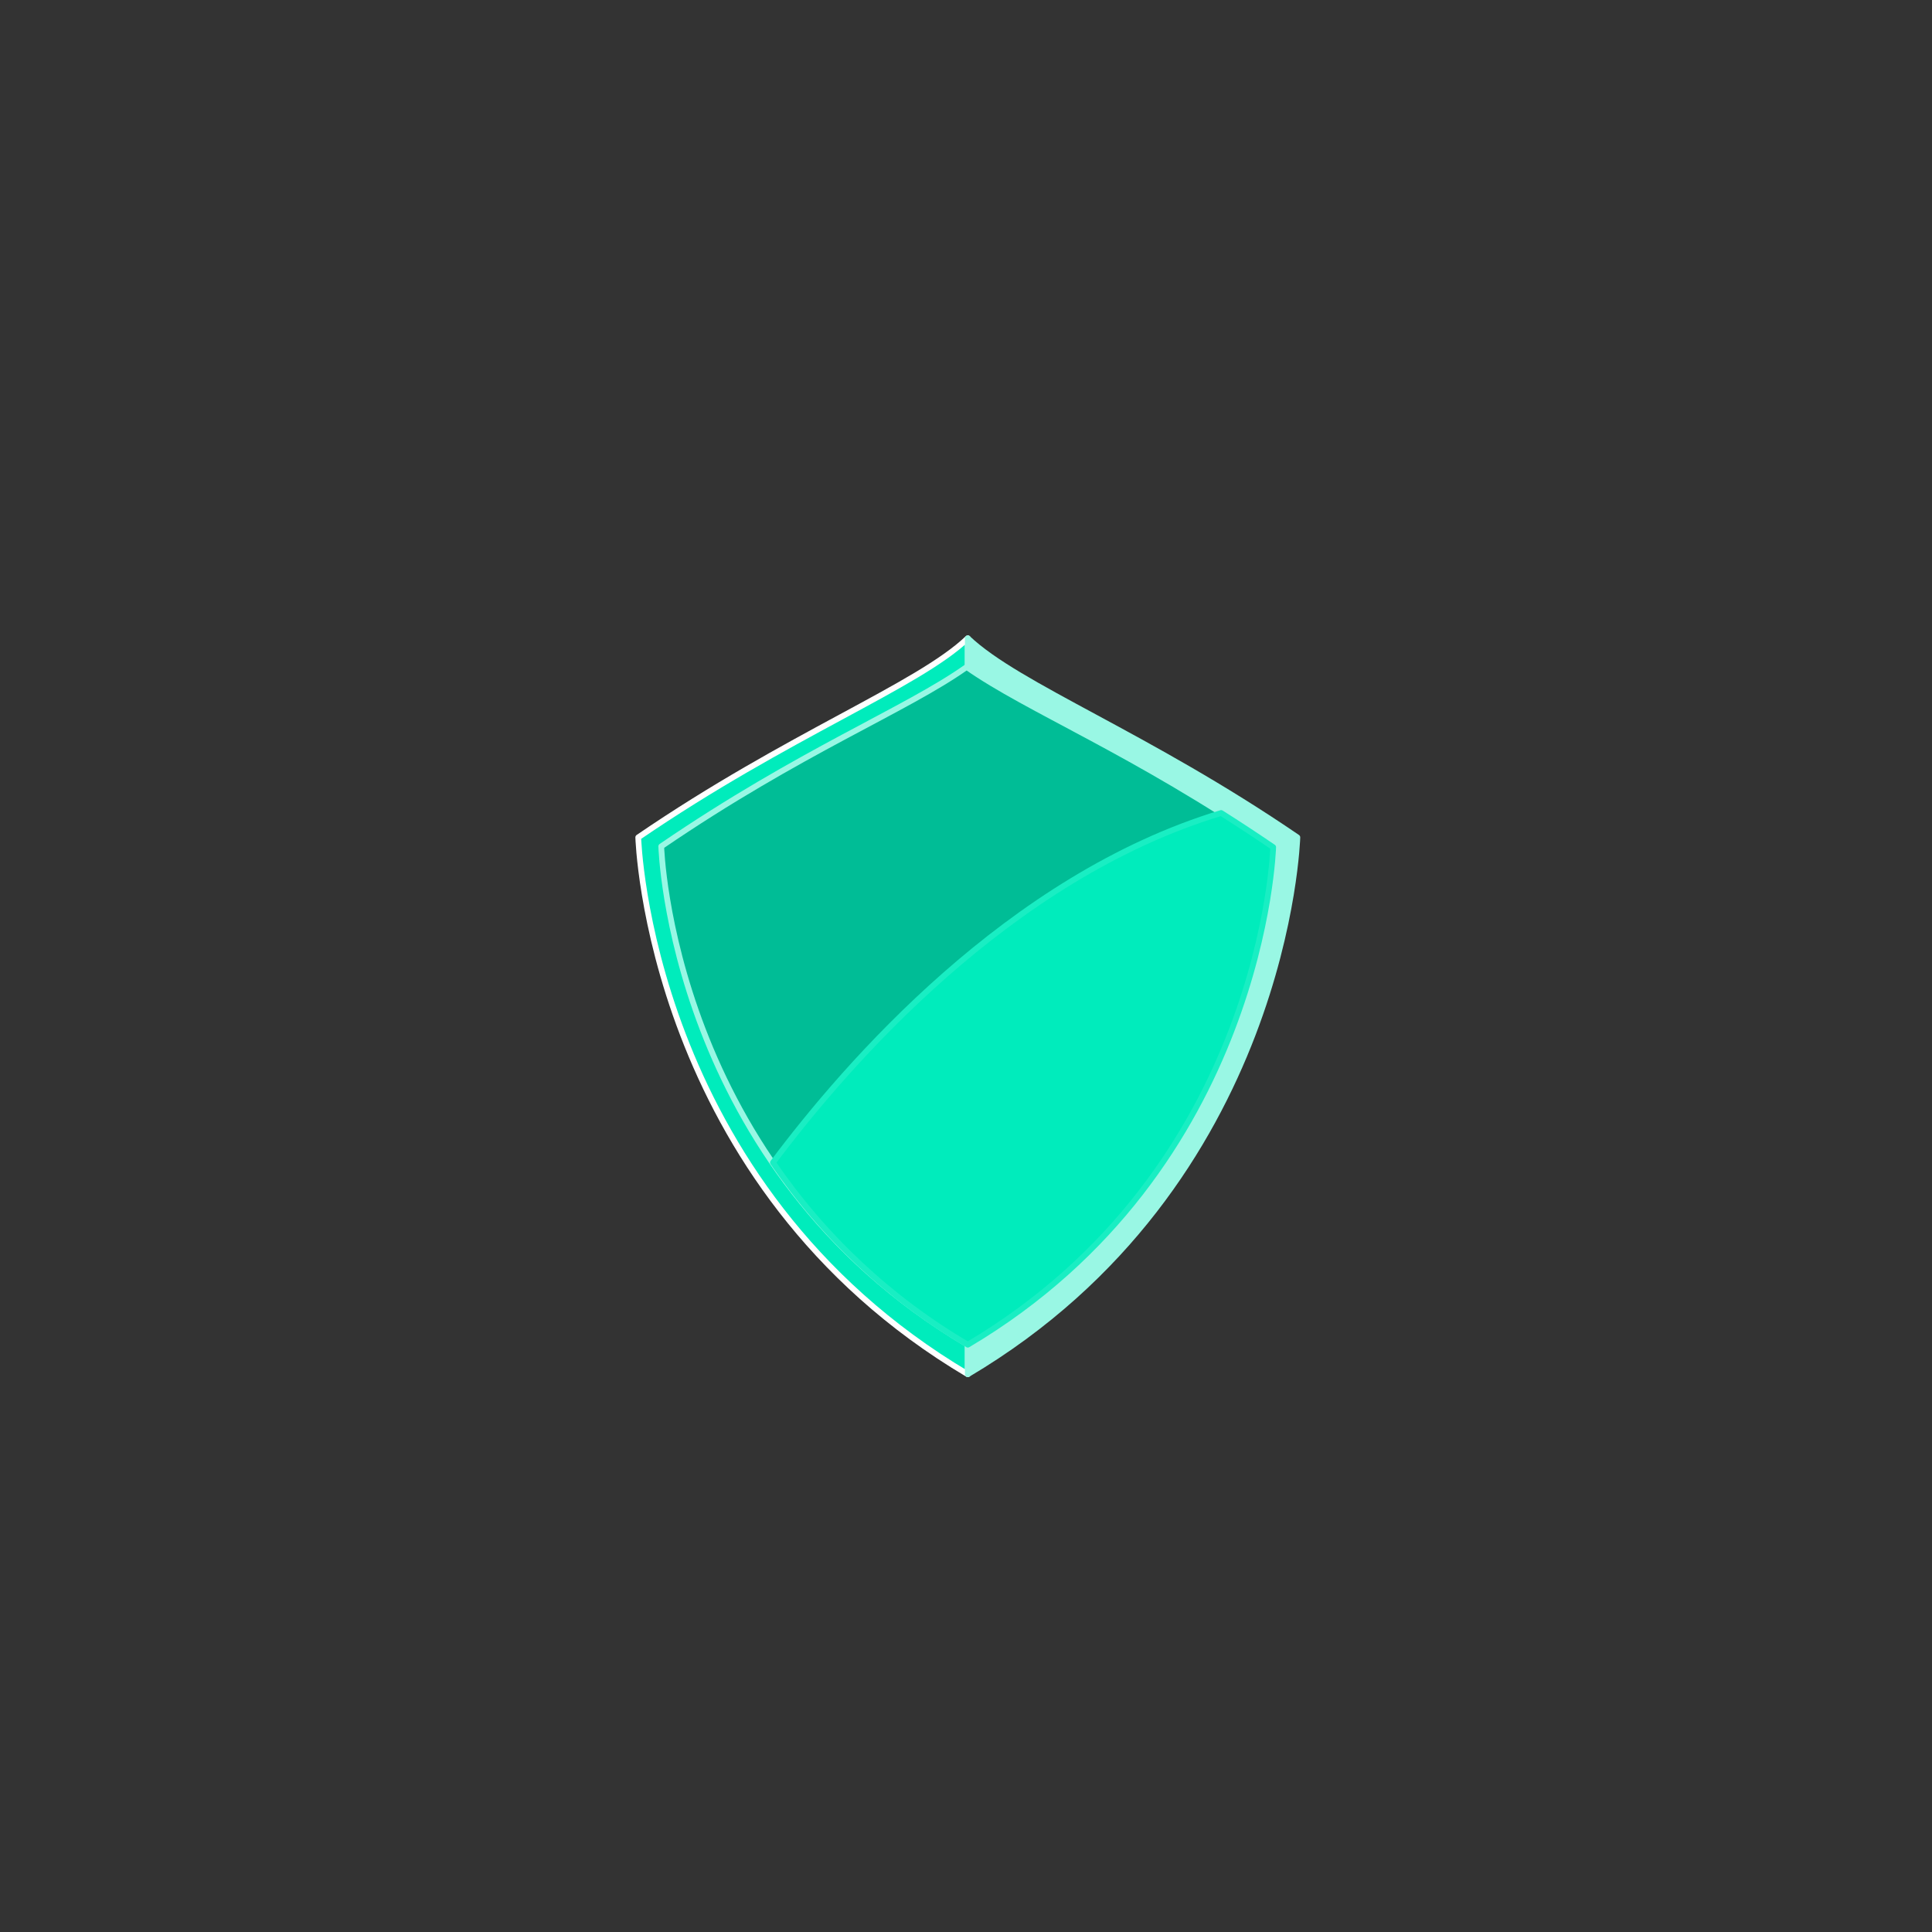 <svg width="336" height="336" viewBox="0 0 336 336" fill="none" xmlns="http://www.w3.org/2000/svg">
<rect x="0" y="0" width="336" height="336" fill="#333333" stroke="none"/>
<path d="M168.313 111C159.551 119.338 137.137 127.761 111 145.627C111 145.627 112.632 205.998 168.313 239V111Z" fill="#00ECBC" stroke="white" stroke-linecap="round" stroke-linejoin="round"/>
<path d="M168.313 111C177.07 119.338 199.49 127.761 225.627 145.627C225.627 145.627 223.995 205.998 168.313 239V111Z" fill="#99F7E4" stroke="#99F7E4" stroke-linecap="round" stroke-linejoin="round"/>
<path d="M168.11 116C157.538 123.495 139.216 130.642 115 147.192C115 147.192 116.513 203.128 168.11 233.721C219.706 203.141 221.219 147.192 221.219 147.192C196.997 130.648 178.761 123.495 168.11 116Z" fill="#00BD96" stroke="#99F7E4" stroke-linecap="round" stroke-linejoin="round"/>
<path d="M212.371 141.39C175.425 152.577 147.242 185.052 134.427 202.182C143.242 215.118 154.815 225.937 168.314 233.861C219.91 203.281 221.423 147.332 221.423 147.332C218.305 145.209 215.287 143.228 212.371 141.39Z" fill="#00ECBC" stroke="#19EEC3" stroke-linecap="round" stroke-linejoin="round"/>
</svg>
